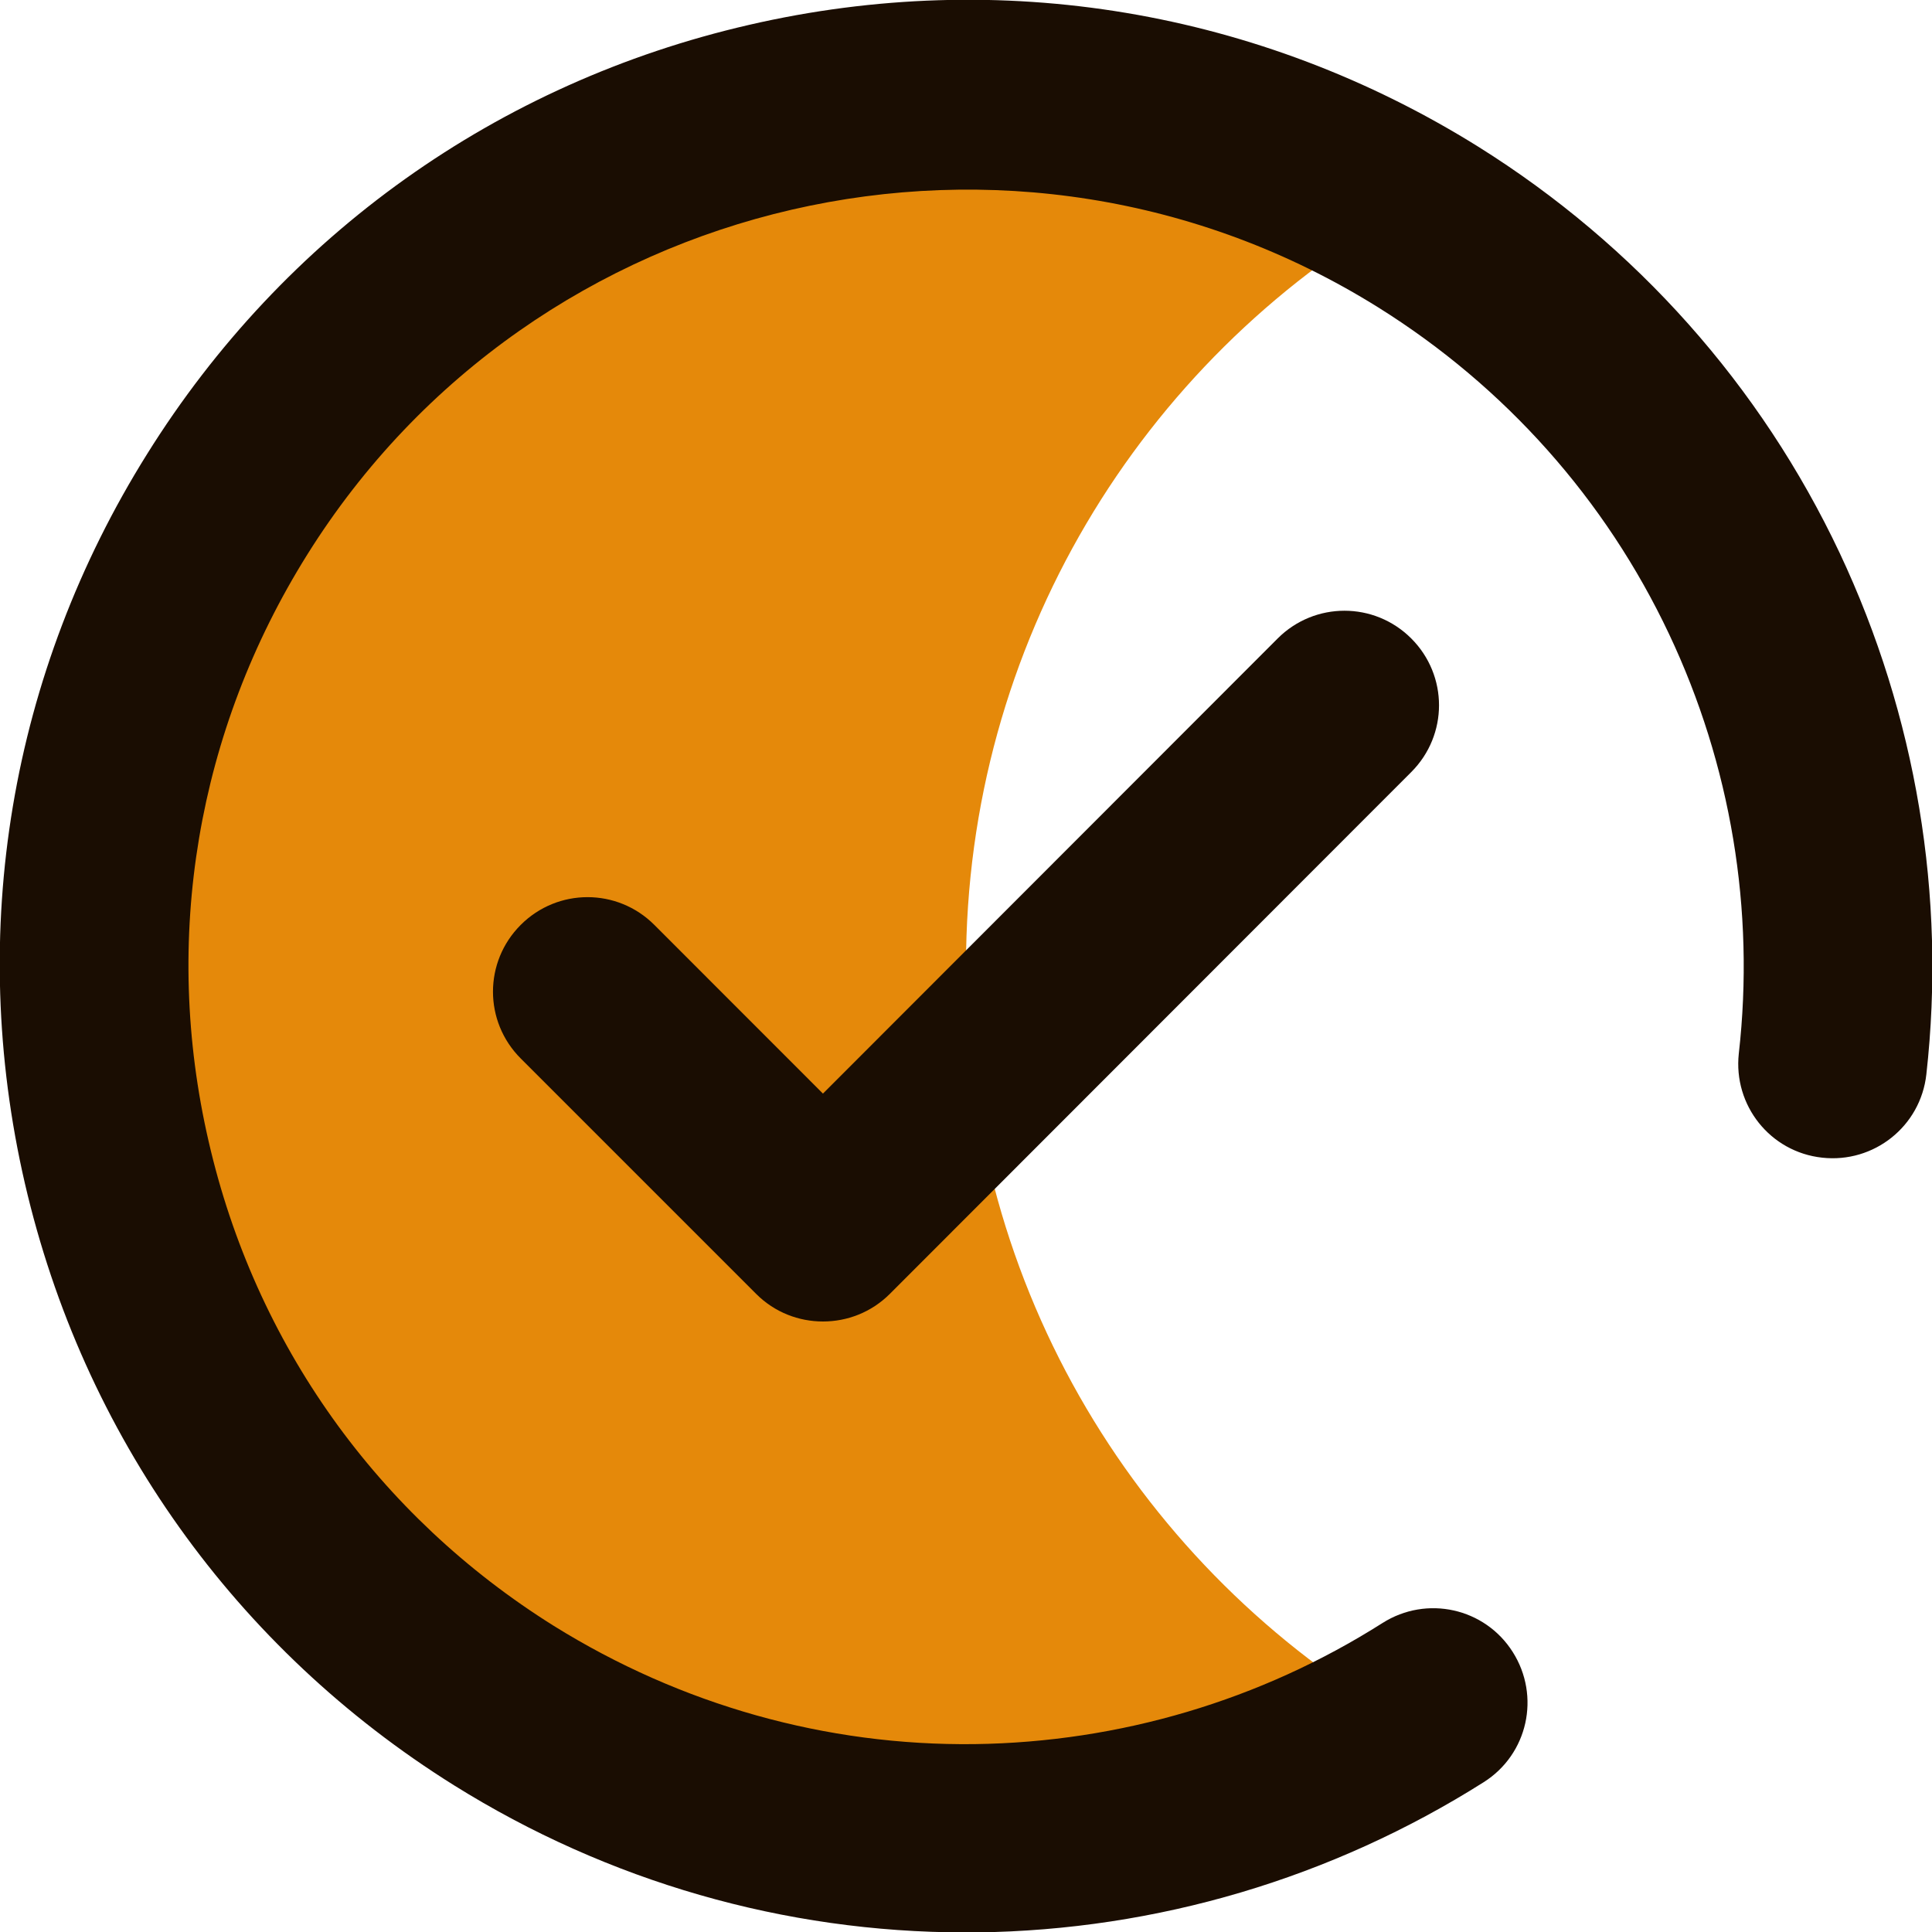 <svg width="24" height="24" viewBox="0 0 24 24" fill="none" xmlns="http://www.w3.org/2000/svg">
<g clip-path="url(#clip0_83_327)">
<path d="M17.419 21.384C15.825 22.308 13.973 22.833 12 22.833C6.019 22.833 1.167 17.981 1.167 12C1.167 6.019 6.019 1.167 12 1.167C13.973 1.167 15.825 1.697 17.419 2.616C14.18 4.486 12 7.988 12 12C12 16.012 14.18 19.509 17.419 21.384Z" fill="#E5890A"/>
<path d="M22.852 6.867C21.872 4.791 20.32 3.047 18.366 1.824C15.647 0.127 12.427 -0.412 9.305 0.309C6.183 1.027 3.525 2.92 1.828 5.639C0.127 8.358 -0.413 11.573 0.309 14.7C1.031 17.822 2.925 20.48 5.639 22.177C7.552 23.372 9.745 24.005 11.991 24.005H12.136C14.372 23.977 16.547 23.33 18.431 22.139C18.98 21.792 19.139 21.07 18.792 20.522C18.445 19.974 17.723 19.814 17.175 20.161C15.661 21.122 13.908 21.642 12.108 21.666C10.261 21.689 8.456 21.178 6.881 20.198C4.692 18.83 3.169 16.692 2.592 14.18C2.011 11.667 2.447 9.08 3.816 6.891C6.637 2.377 12.609 0.999 17.123 3.82C18.698 4.805 19.945 6.206 20.733 7.875C21.502 9.502 21.802 11.306 21.6 13.088C21.53 13.73 21.989 14.311 22.636 14.381C23.278 14.452 23.859 13.992 23.93 13.345C24.178 11.128 23.803 8.888 22.852 6.867Z" fill="#1A0D02"/>
<path d="M15.872 7.931L10.223 13.585L8.128 11.489C7.669 11.03 6.928 11.03 6.469 11.489C6.009 11.949 6.009 12.689 6.469 13.149L9.394 16.074C9.623 16.303 9.923 16.416 10.223 16.416C10.524 16.416 10.823 16.303 11.053 16.074L17.531 9.591C17.991 9.131 17.991 8.391 17.531 7.931C17.072 7.472 16.331 7.472 15.872 7.931Z" fill="#1A0D02"/>
</g>
<defs>
<clipPath id="clip0_83_327">
<rect width="24" height="24" fill="white"/>
</clipPath>
</defs>
</svg>
